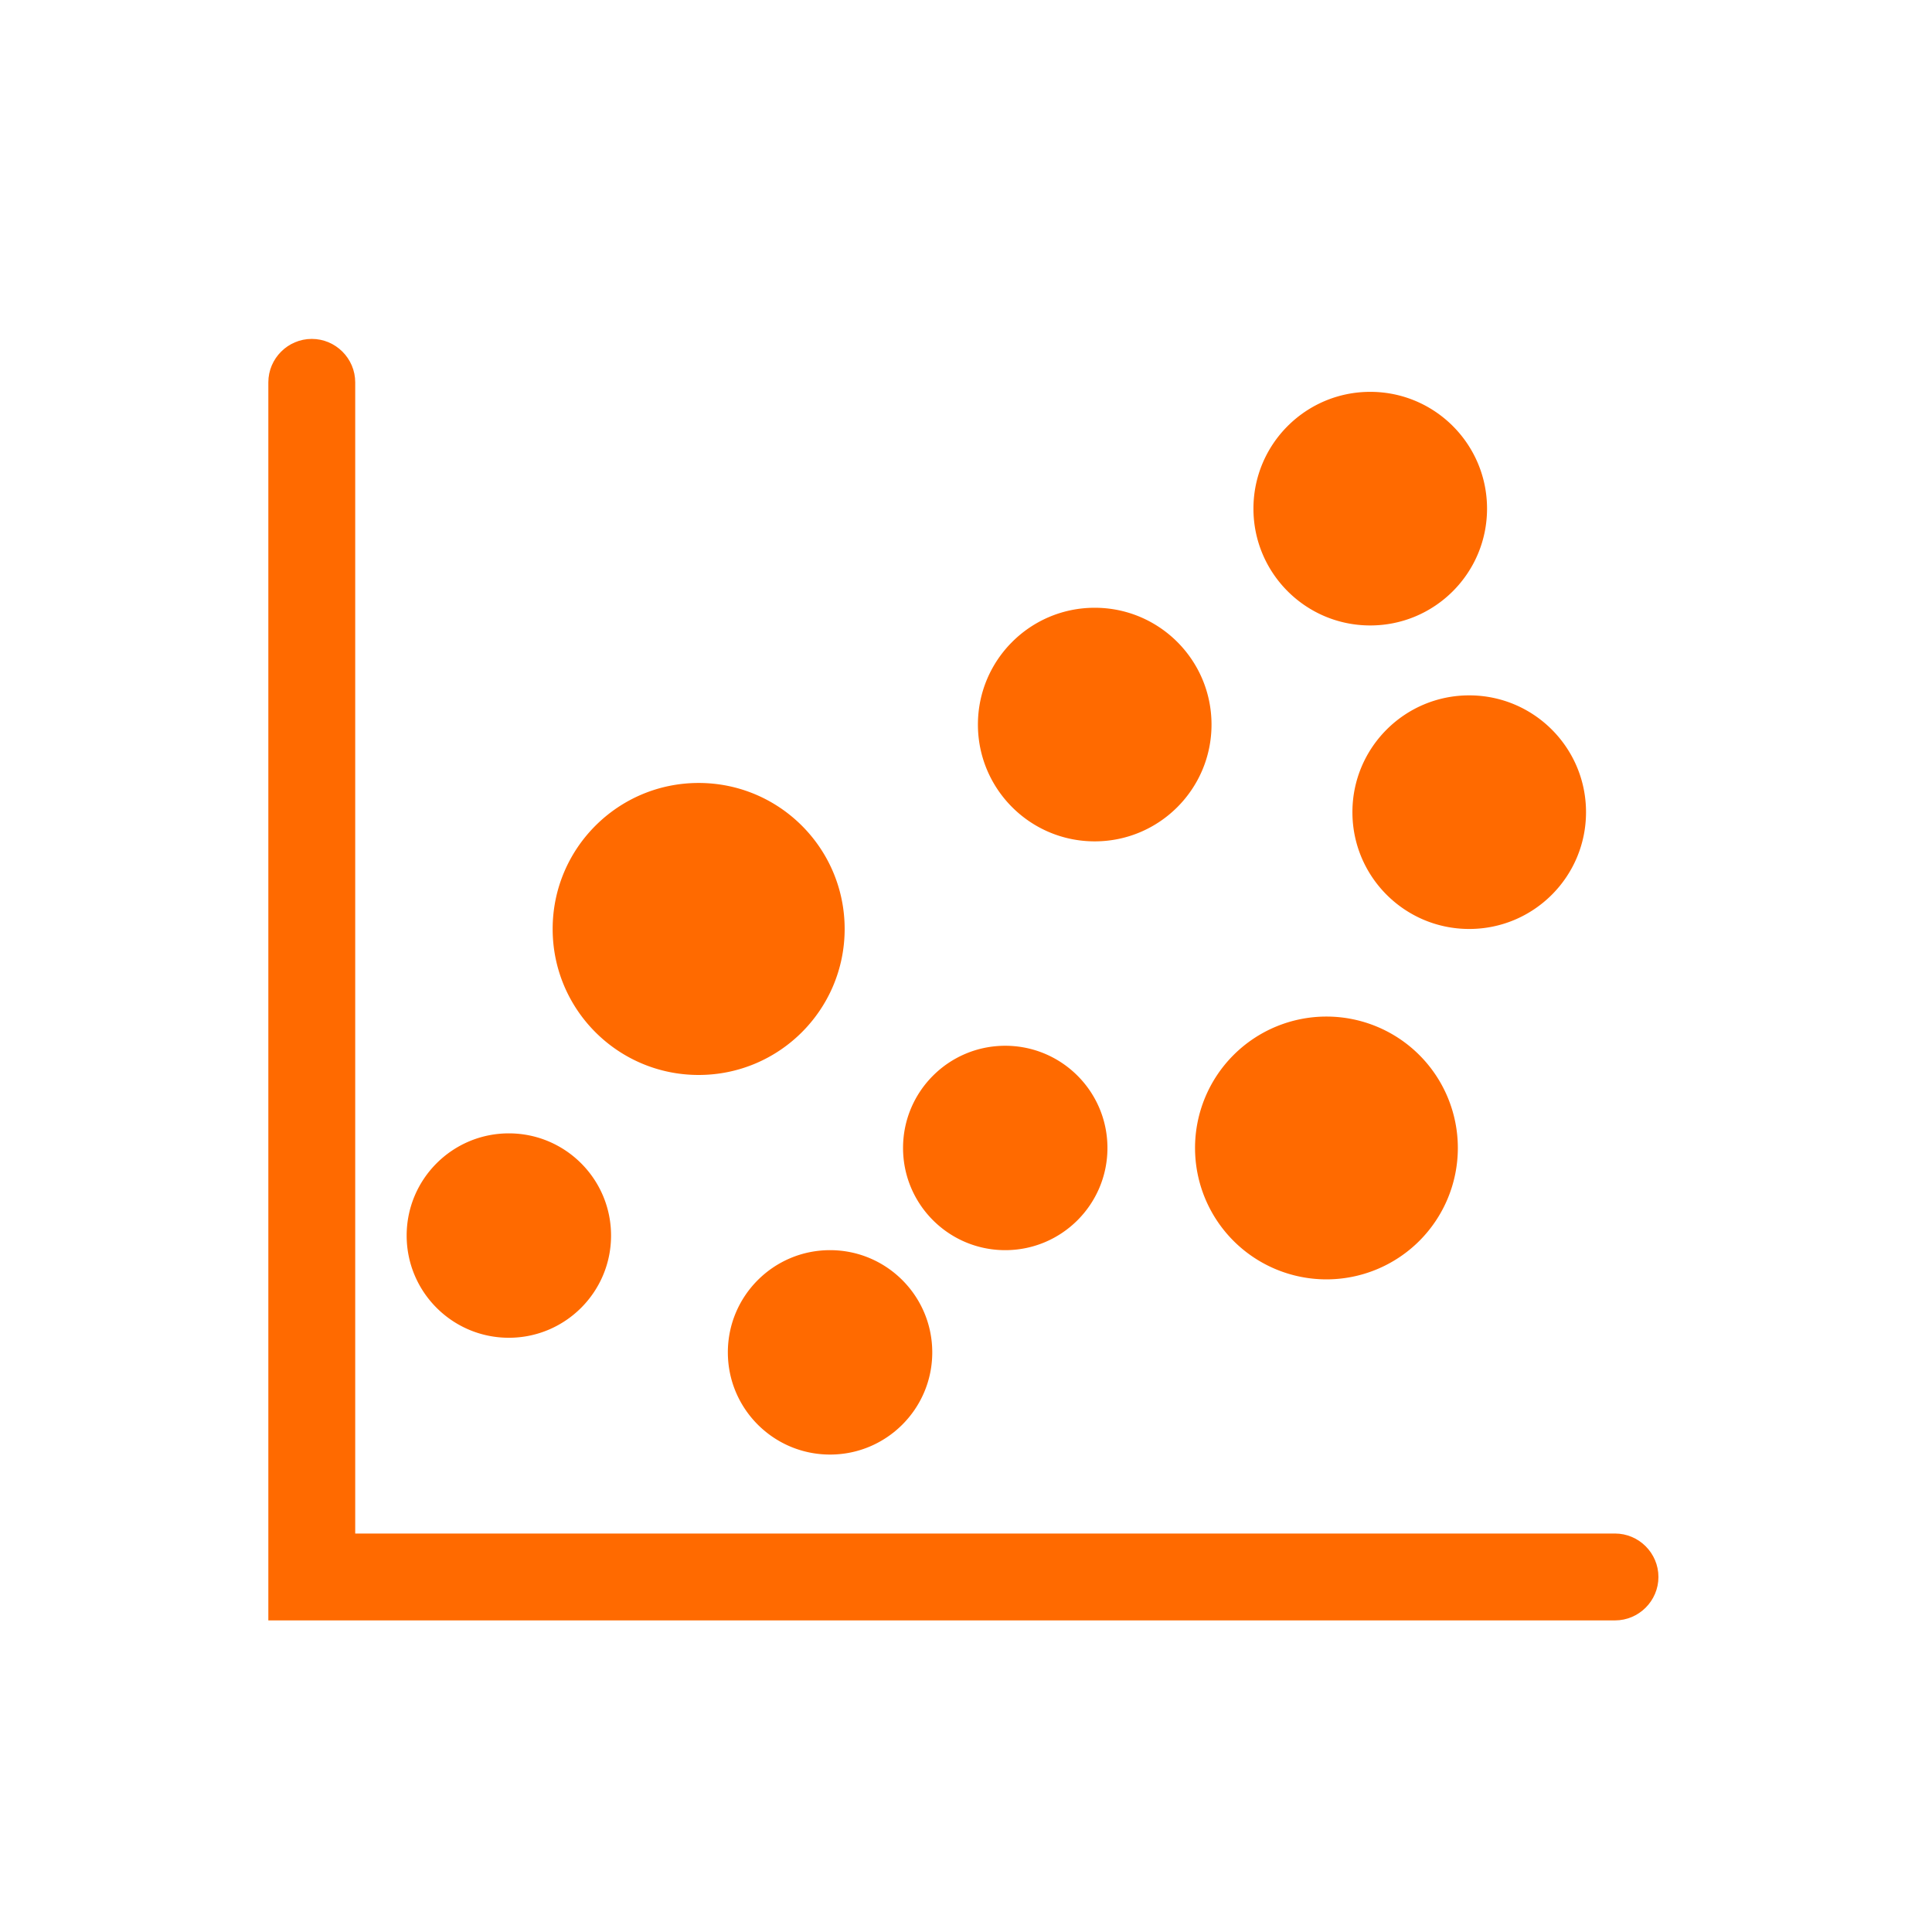 <?xml version="1.0" standalone="no"?><!DOCTYPE svg PUBLIC "-//W3C//DTD SVG 1.1//EN" "http://www.w3.org/Graphics/SVG/1.1/DTD/svg11.dtd"><svg t="1723006078870" class="icon" viewBox="0 0 1024 1024" version="1.1" xmlns="http://www.w3.org/2000/svg" p-id="538804" xmlns:xlink="http://www.w3.org/1999/xlink" width="200" height="200"><path d="M855.98 812.8H188.272V202.653c0-12.664-10.36-23.025-23.024-23.025s-23.024 10.361-23.024 23.025v656.195h713.758c12.662 0 23.023-10.361 23.023-23.024S868.642 812.8 855.98 812.8z" p-id="538805" fill="#ff6a00"></path><path d="M633.397 608.445a68.058 68.058 0 1 0 139.289 0 68.058 68.058 0 1 0-139.29 0zM580.224 445.94c34.188 0 61.906-27.719 61.906-61.906 0-34.189-27.718-61.907-61.906-61.907s-61.907 27.718-61.907 61.907c0 34.187 27.718 61.906 61.907 61.906zM726.256 331.5c34.187 0 61.905-27.719 61.905-61.907 0-34.19-27.717-61.907-61.905-61.907s-61.906 27.718-61.906 61.907c0 34.188 27.718 61.907 61.906 61.907z m52.46 160.871c34.189 0 61.908-27.719 61.908-61.907s-27.719-61.906-61.907-61.906c-34.188 0-61.907 27.717-61.907 61.906 0.001 34.189 27.72 61.907 61.907 61.907zM215.539 654.875c0 29.917 24.258 54.167 54.167 54.167s54.167-24.251 54.167-54.167c0-29.918-24.256-54.168-54.167-54.168-29.909-0.002-54.167 24.249-54.167 54.167m154.763-85.12c42.74 0 77.382-34.64 77.382-77.385 0-42.732-34.64-77.381-77.382-77.381-42.742 0-77.382 34.646-77.382 77.381 0 42.742 34.64 77.385 77.382 77.385z m15.475 147.027c0 29.917 24.257 54.167 54.17 54.167 29.908 0 54.168-24.25 54.168-54.167 0-29.918-24.259-54.17-54.169-54.17-29.91-0.001-54.169 24.251-54.169 54.17zM532.8 662.61c29.909 0 54.167-24.25 54.167-54.167 0-29.916-24.258-54.165-54.167-54.165s-54.165 24.249-54.165 54.165c0 29.918 24.257 54.167 54.164 54.167z" p-id="538806" fill="#ff6a00"></path></svg>